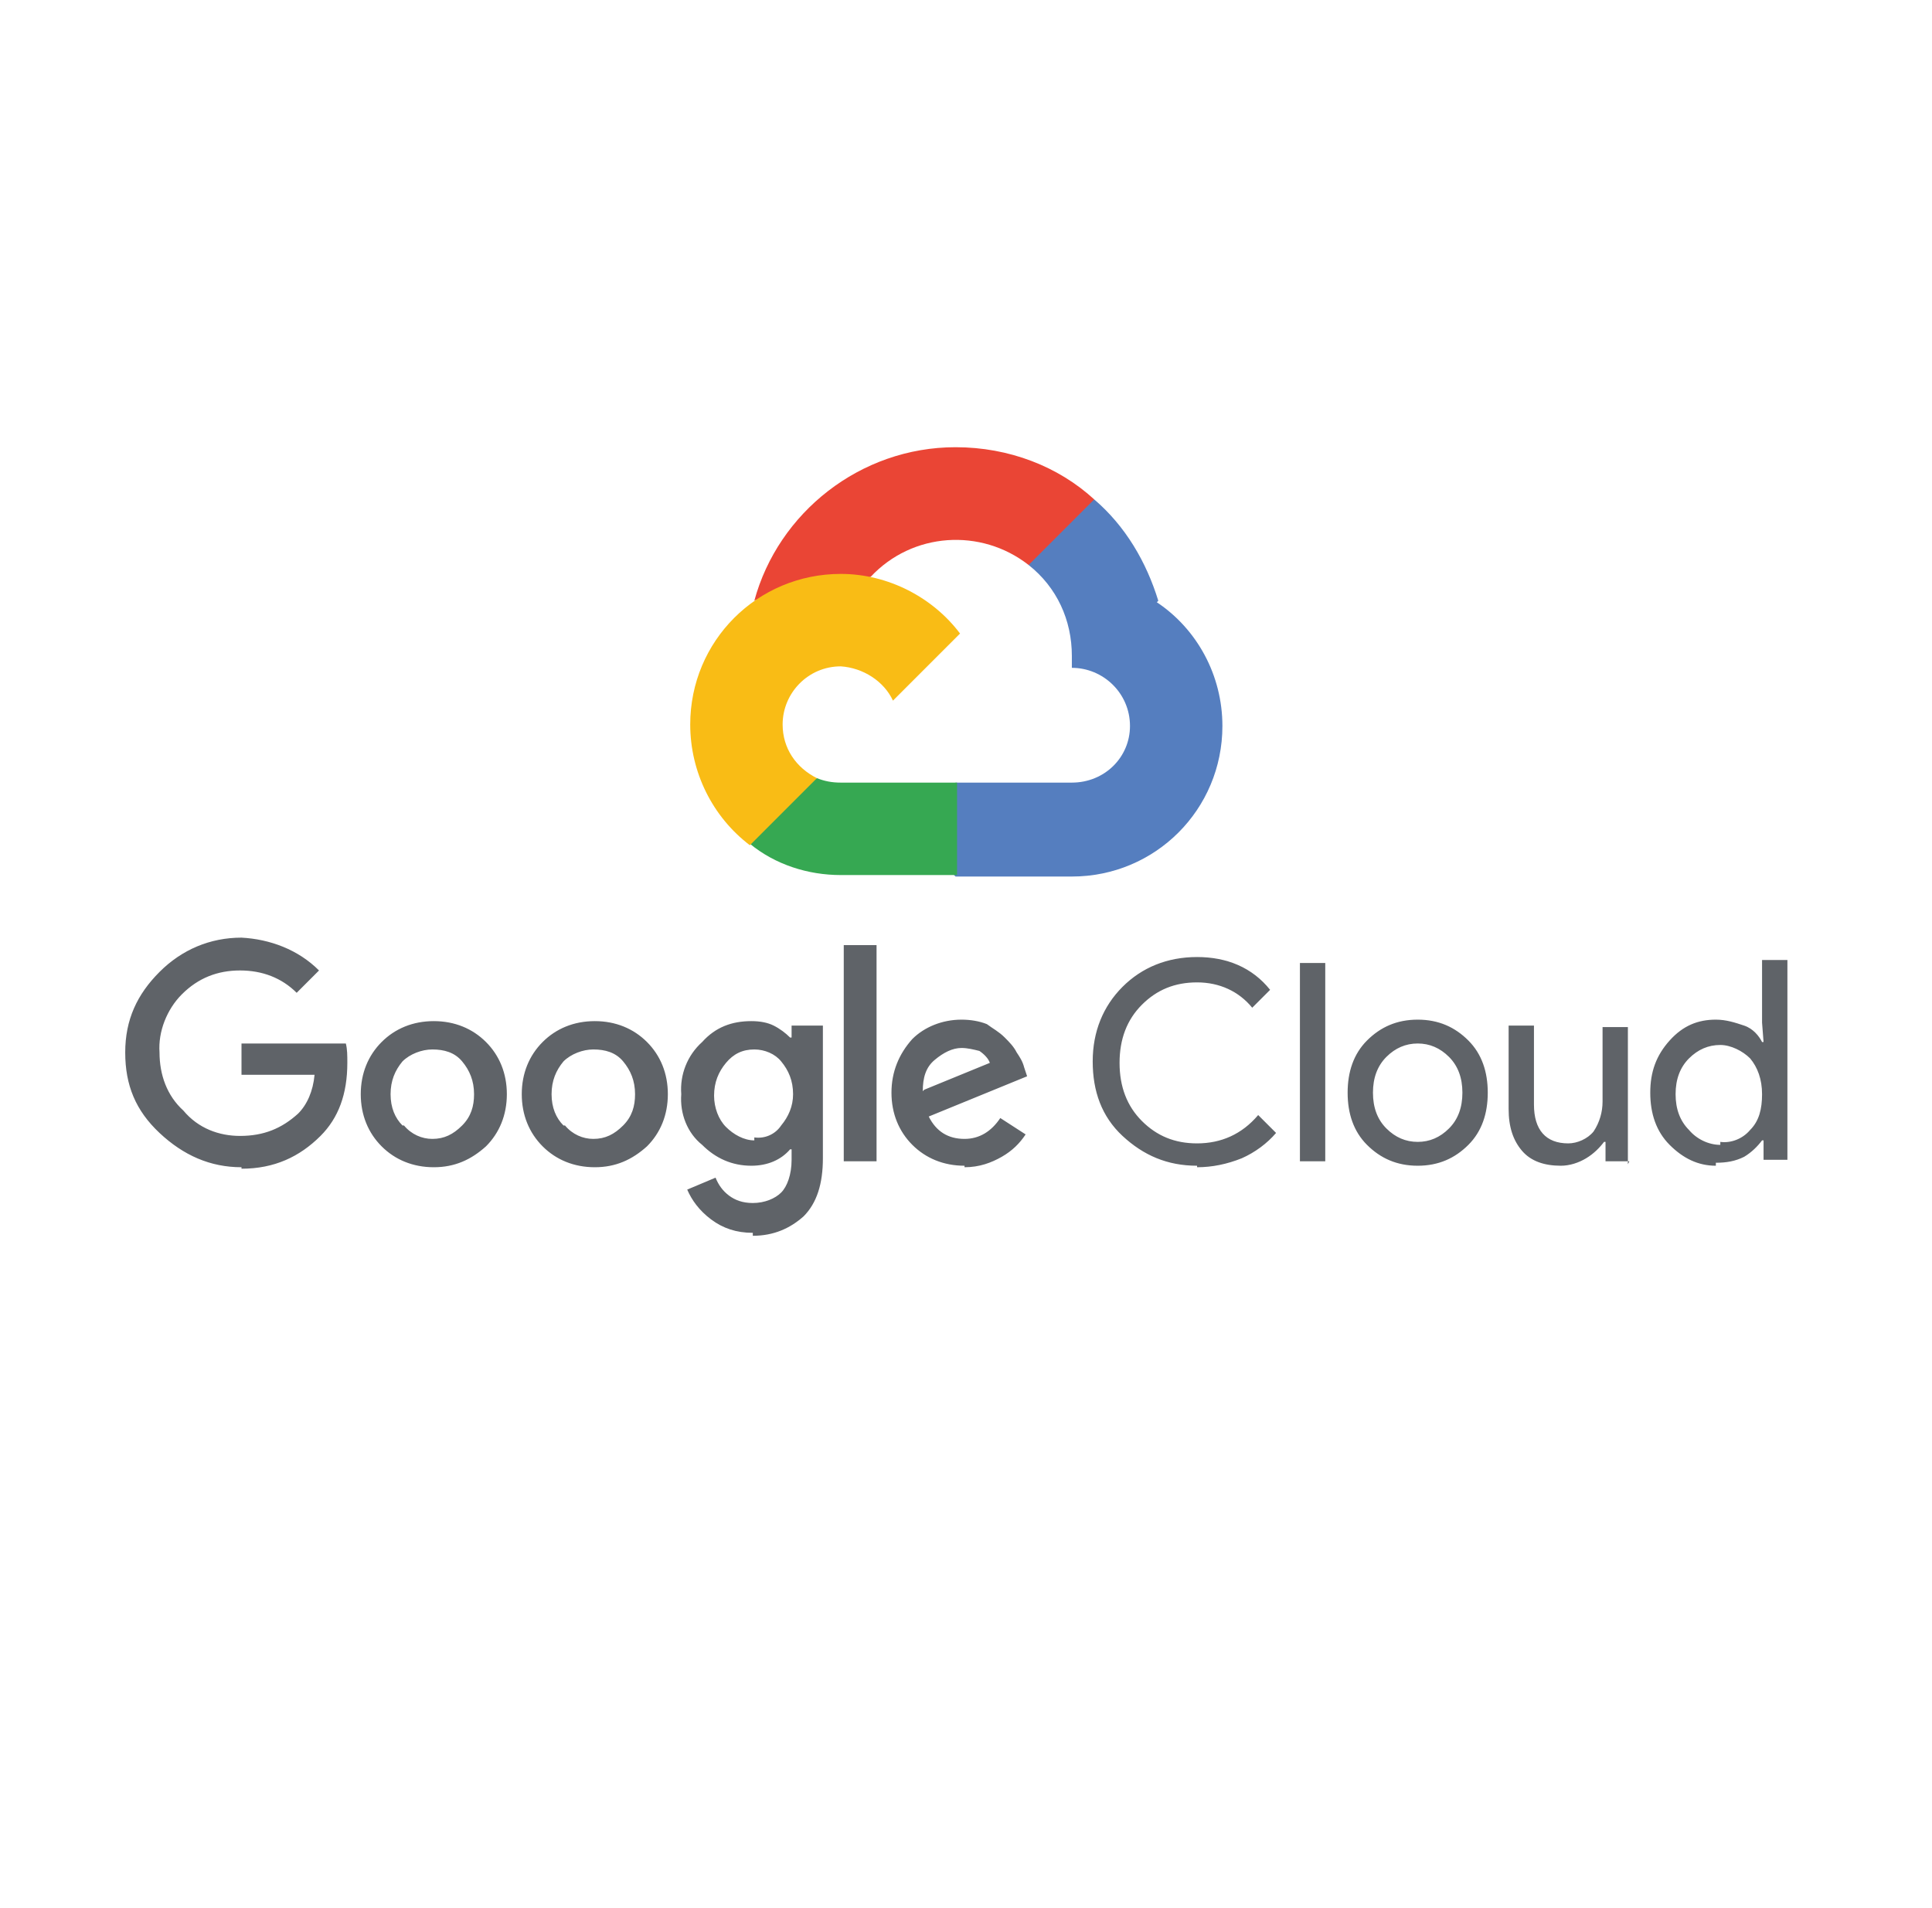 <svg width="81" height="80" viewBox="0 0 81 80" fill="none" xmlns="http://www.w3.org/2000/svg">
<path d="M43.125 23.688H43.812L45.75 21.75L45.875 20.938C44.375 19.562 42.312 18.75 40.062 18.75C36.062 18.75 32.625 21.5 31.625 25.188C31.812 25.062 32.312 25.125 32.312 25.125L36.188 24.5C36.188 24.5 36.375 24.188 36.5 24.188C38.25 22.312 41.125 22.125 43.125 23.688Z" fill="#EA4535"/>
<path d="M48.562 25.188C48.062 23.562 47.188 22.062 45.875 20.938L43.125 23.688C44.312 24.625 44.938 26 44.938 27.5V28C46.25 28 47.375 29.062 47.375 30.438C47.375 31.75 46.312 32.812 44.938 32.812H40.062L39.562 33.312V36.25L40.062 36.75H44.938C48.438 36.75 51.25 33.938 51.25 30.438C51.25 28.312 50.188 26.375 48.5 25.25L48.562 25.188Z" fill="#557EBF"/>
<path d="M35.25 36.688H40.125V32.812H35.25C34.875 32.812 34.562 32.75 34.25 32.625L33.562 32.812L31.625 34.75L31.438 35.375C32.5 36.25 33.875 36.688 35.25 36.688Z" fill="#36A852"/>
<path d="M35.25 24.062C31.75 24.062 28.938 26.875 28.938 30.375C28.938 32.375 29.875 34.25 31.438 35.438L34.25 32.625C33.375 32.188 32.812 31.375 32.812 30.375C32.812 29.062 33.875 27.938 35.25 27.938C36.188 28 37.062 28.562 37.438 29.375L40.25 26.562C39.125 25.062 37.25 24.062 35.25 24.062V24.062Z" fill="#F9BC15"/>
<path d="M10.125 48.938C8.812 48.938 7.688 48.438 6.688 47.5C5.688 46.562 5.25 45.5 5.25 44.125C5.25 42.75 5.75 41.688 6.688 40.75C7.625 39.812 8.812 39.312 10.125 39.312C11.312 39.375 12.5 39.812 13.375 40.688L12.438 41.625C11.812 41 11 40.688 10.062 40.688C9.125 40.688 8.312 41 7.625 41.688C7 42.312 6.625 43.25 6.688 44.125C6.688 45.062 7 45.938 7.688 46.562C8.312 47.312 9.188 47.625 10.062 47.625C11.062 47.625 11.812 47.312 12.5 46.688C12.875 46.312 13.125 45.75 13.188 45.062H10.125V43.75H14.5C14.562 44 14.562 44.25 14.562 44.562C14.562 45.875 14.188 46.875 13.438 47.625C12.562 48.5 11.5 49 10.125 49V48.938ZM20.375 48.062C19.75 48.625 19.062 48.938 18.188 48.938C17.312 48.938 16.562 48.625 16 48.062C15.438 47.5 15.125 46.75 15.125 45.875C15.125 45 15.438 44.25 16 43.688C16.562 43.125 17.312 42.812 18.188 42.812C19.062 42.812 19.812 43.125 20.375 43.688C20.938 44.25 21.25 45 21.25 45.875C21.25 46.75 20.938 47.5 20.375 48.062ZM16.938 47.188C17.25 47.562 17.688 47.75 18.125 47.75C18.625 47.75 19 47.562 19.375 47.188C19.75 46.812 19.875 46.375 19.875 45.875C19.875 45.312 19.688 44.875 19.375 44.5C19.062 44.125 18.625 44 18.125 44C17.688 44 17.188 44.188 16.875 44.5C16.562 44.875 16.375 45.312 16.375 45.875C16.375 46.438 16.562 46.875 16.875 47.188H16.938ZM27.125 48.062C26.5 48.625 25.812 48.938 24.938 48.938C24.062 48.938 23.312 48.625 22.75 48.062C22.188 47.5 21.875 46.75 21.875 45.875C21.875 45 22.188 44.25 22.75 43.688C23.312 43.125 24.062 42.812 24.938 42.812C25.812 42.812 26.562 43.125 27.125 43.688C27.688 44.25 28 45 28 45.875C28 46.75 27.688 47.5 27.125 48.062ZM23.688 47.188C24 47.562 24.438 47.75 24.875 47.75C25.375 47.75 25.75 47.562 26.125 47.188C26.5 46.812 26.625 46.375 26.625 45.875C26.625 45.312 26.438 44.875 26.125 44.5C25.812 44.125 25.375 44 24.875 44C24.438 44 23.938 44.188 23.625 44.5C23.312 44.875 23.125 45.312 23.125 45.875C23.125 46.438 23.312 46.875 23.625 47.188H23.688ZM31.562 51.688C30.875 51.688 30.312 51.5 29.812 51.125C29.312 50.75 29 50.312 28.812 49.875L30 49.375C30.125 49.688 30.312 49.938 30.562 50.125C30.812 50.312 31.125 50.438 31.562 50.438C32.062 50.438 32.5 50.25 32.75 50C33 49.75 33.188 49.25 33.188 48.625V48.188H33.125C32.75 48.625 32.188 48.875 31.5 48.875C30.688 48.875 30 48.562 29.438 48C28.812 47.5 28.5 46.688 28.562 45.875C28.5 45.062 28.812 44.25 29.438 43.688C30 43.062 30.688 42.812 31.5 42.812C31.875 42.812 32.188 42.875 32.438 43C32.688 43.125 32.938 43.312 33.125 43.5H33.188V43H34.5V48.562C34.5 49.625 34.25 50.438 33.688 51C33.125 51.5 32.438 51.812 31.562 51.812V51.688ZM31.625 47.688C32.062 47.75 32.5 47.562 32.75 47.188C33.062 46.812 33.25 46.375 33.25 45.875C33.25 45.312 33.062 44.875 32.75 44.5C32.5 44.188 32.062 44 31.625 44C31.125 44 30.75 44.188 30.438 44.562C30.125 44.938 29.938 45.375 29.938 45.938C29.938 46.438 30.125 46.938 30.438 47.25C30.75 47.562 31.188 47.812 31.625 47.812V47.688ZM36.75 39.625V48.688H35.375V39.625H36.75ZM40.438 48.875C39.562 48.875 38.812 48.562 38.25 48C37.688 47.438 37.375 46.688 37.375 45.812C37.375 44.938 37.688 44.188 38.25 43.562C38.75 43.062 39.5 42.75 40.312 42.75C40.688 42.75 41.062 42.812 41.375 42.938C41.625 43.125 41.875 43.25 42.125 43.5C42.312 43.688 42.5 43.875 42.625 44.125C42.75 44.312 42.875 44.5 42.938 44.75L43.062 45.125L38.938 46.812C39.25 47.438 39.75 47.75 40.438 47.75C41.062 47.75 41.562 47.438 41.938 46.875L43 47.562C42.75 47.938 42.438 48.25 42 48.5C41.562 48.75 41.062 48.938 40.438 48.938V48.875ZM38.75 45.688L41.5 44.562C41.438 44.375 41.25 44.188 41.062 44.062C40.812 44 40.562 43.938 40.312 43.938C39.938 43.938 39.562 44.125 39.188 44.438C38.812 44.75 38.688 45.188 38.688 45.75L38.75 45.688ZM50.188 48.875C48.938 48.875 47.938 48.438 47.062 47.625C46.188 46.812 45.812 45.75 45.812 44.5C45.812 43.25 46.25 42.188 47.062 41.375C47.875 40.562 48.938 40.125 50.188 40.125C51.438 40.125 52.5 40.562 53.25 41.5L52.5 42.25C51.938 41.562 51.125 41.188 50.188 41.188C49.25 41.188 48.5 41.5 47.875 42.125C47.25 42.75 46.938 43.562 46.938 44.562C46.938 45.562 47.25 46.375 47.875 47C48.5 47.625 49.25 47.938 50.188 47.938C51.188 47.938 52.062 47.562 52.75 46.75L53.5 47.5C53.125 47.938 52.625 48.312 52.062 48.562C51.438 48.812 50.812 48.938 50.188 48.938V48.875ZM55.562 48.688H54.5V40.375H55.562V48.688ZM57.312 43.625C57.875 43.062 58.562 42.75 59.438 42.75C60.312 42.75 61 43.062 61.562 43.625C62.125 44.188 62.375 44.938 62.375 45.812C62.375 46.688 62.125 47.438 61.562 48C61 48.562 60.312 48.875 59.438 48.875C58.562 48.875 57.875 48.562 57.312 48C56.75 47.438 56.5 46.688 56.5 45.812C56.5 44.938 56.75 44.188 57.312 43.625ZM58.125 47.312C58.5 47.688 58.938 47.875 59.438 47.875C59.938 47.875 60.375 47.688 60.75 47.312C61.125 46.938 61.312 46.438 61.312 45.812C61.312 45.188 61.125 44.688 60.75 44.312C60.375 43.938 59.938 43.75 59.438 43.75C58.938 43.75 58.5 43.938 58.125 44.312C57.75 44.688 57.562 45.188 57.562 45.812C57.562 46.438 57.75 46.938 58.125 47.312ZM68.312 48.688H67.312V47.875H67.25C67.062 48.125 66.812 48.375 66.5 48.562C66.188 48.75 65.812 48.875 65.438 48.875C64.75 48.875 64.188 48.688 63.812 48.25C63.438 47.812 63.25 47.25 63.25 46.5V43H64.312V46.312C64.312 47.375 64.812 47.938 65.75 47.938C66.125 47.938 66.562 47.75 66.812 47.438C67.062 47.062 67.188 46.625 67.188 46.188V43.062H68.25V48.812L68.312 48.688ZM71.938 48.875C71.188 48.875 70.562 48.562 70 48C69.438 47.438 69.188 46.688 69.188 45.812C69.188 44.938 69.438 44.25 70 43.625C70.562 43 71.188 42.75 71.938 42.75C72.375 42.75 72.75 42.875 73.125 43C73.5 43.125 73.75 43.438 73.875 43.688H73.938L73.875 42.875V40.25H74.938V48.625H73.938V47.812H73.875C73.688 48.062 73.438 48.312 73.125 48.5C72.75 48.688 72.375 48.75 71.938 48.75V48.875ZM72.125 47.875C72.562 47.938 73.062 47.75 73.375 47.375C73.75 47 73.875 46.5 73.875 45.875C73.875 45.25 73.688 44.75 73.375 44.375C73.062 44.062 72.562 43.812 72.125 43.812C71.625 43.812 71.188 44 70.812 44.375C70.438 44.75 70.25 45.25 70.25 45.875C70.25 46.5 70.438 47 70.812 47.375C71.125 47.75 71.625 48 72.125 48V47.875Z" fill="#5F6368"/>
</svg>
